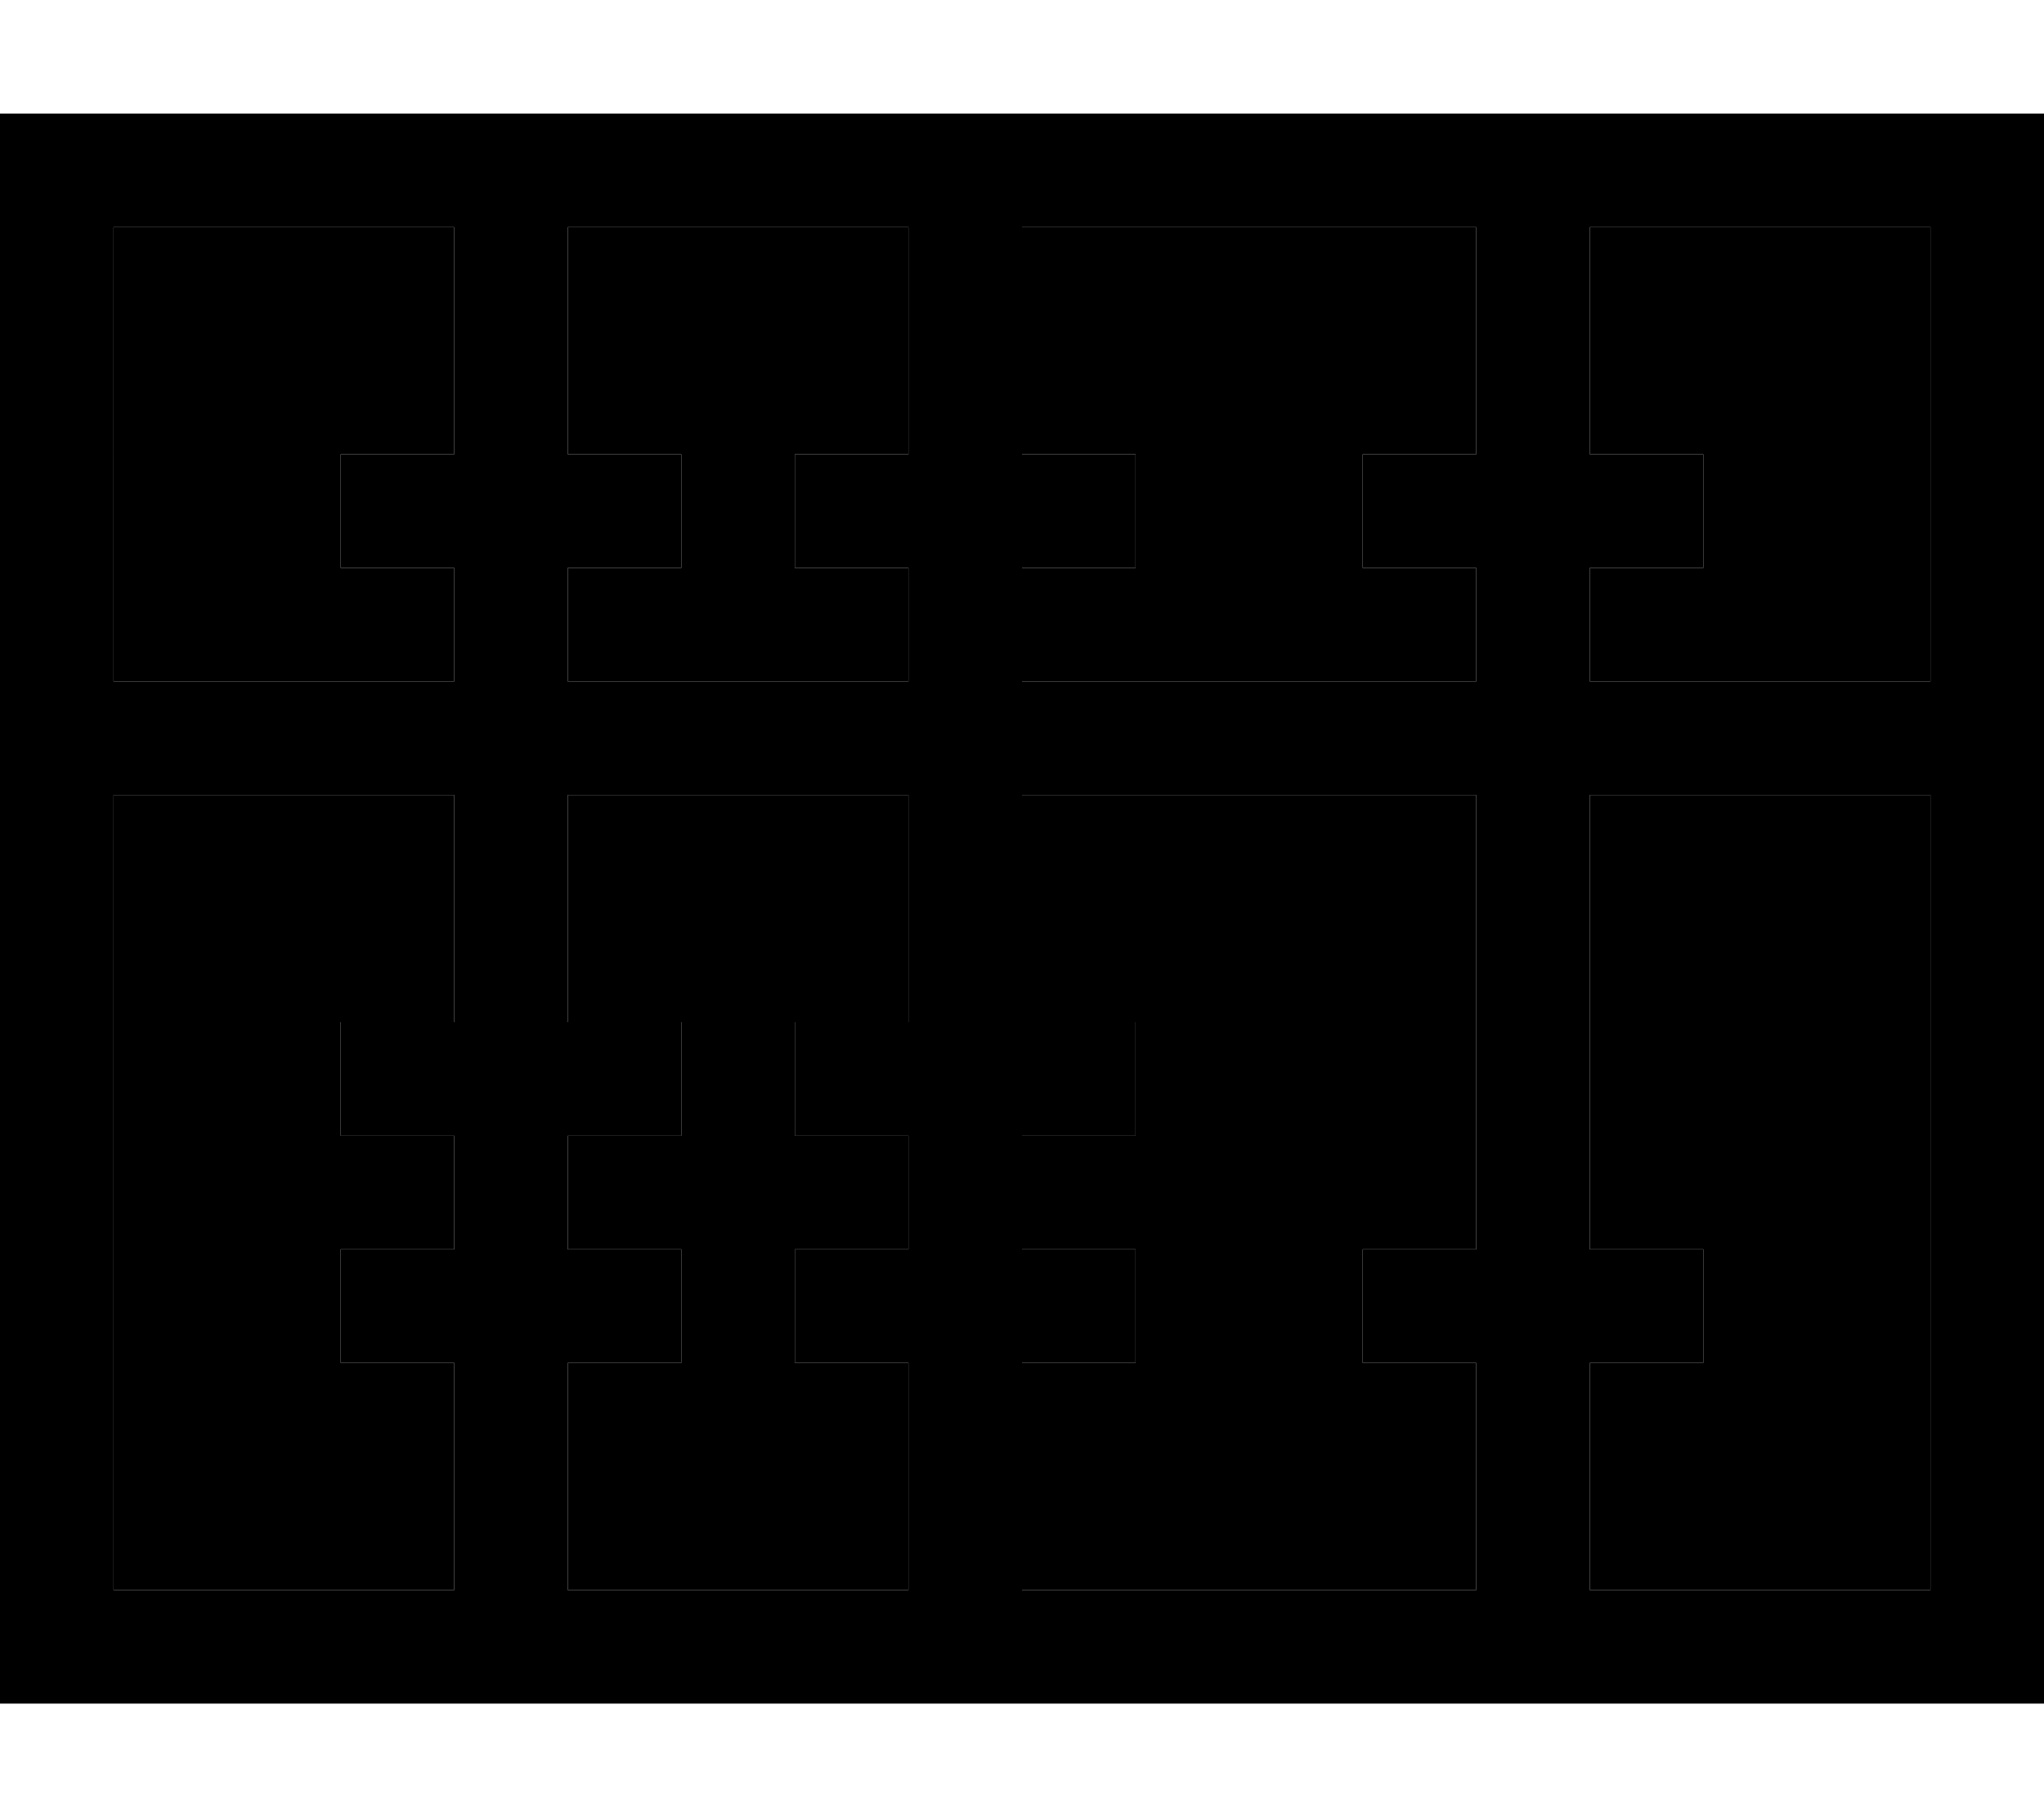 <svg xmlns="http://www.w3.org/2000/svg" viewBox="0 0 576 512"><path class="pr-icon-duotone-secondary" d="M32 64l0 128 96 0 0-32-16 0-16 0 0-32 16 0 16 0 0-64L32 64zm0 160l0 224 96 0 0-64-16 0-16 0 0-32 16 0 16 0 0-32-16 0-16 0 0-32 16 0 16 0 0-64-96 0zM160 64l0 64 16 0 16 0 0 32-16 0-16 0 0 32 96 0 0-32-16 0-16 0 0-32 16 0 16 0 0-64-96 0zm0 160l0 64 16 0 16 0 0 32-16 0-16 0 0 32 16 0 16 0 0 32-16 0-16 0 0 64 96 0 0-64-16 0-16 0 0-32 16 0 16 0 0-32-16 0-16 0 0-32 16 0 16 0 0-64-96 0zM288 64l0 64 16 0 16 0 0 32-16 0-16 0 0 32 128 0 0-32-16 0-16 0 0-32 16 0 16 0 0-64L288 64zm0 160l0 64 16 0 16 0 0 32-16 0-16 0 0 32 16 0 16 0 0 32-16 0-16 0 0 64 128 0 0-64-16 0-16 0 0-32 16 0 16 0 0-128-128 0zM448 64l0 64 16 0 16 0 0 32-16 0-16 0 0 32 96 0 0-128-96 0zm0 160l0 128 16 0 16 0 0 32-16 0-16 0 0 64 96 0 0-224-96 0z"/><path class="pr-icon-duotone-primary" d="M544 64l0 128-96 0 0-32 16 0 16 0 0-32-16 0-16 0 0-64 96 0zM416 128l-16 0-16 0 0 32 16 0 16 0 0 32-128 0 0-32 16 0 16 0 0-32-16 0-16 0 0-64 128 0 0 64zm-160 0l-16 0-16 0 0 32 16 0 16 0 0 32-96 0 0-32 16 0 16 0 0-32-16 0-16 0 0-64 96 0 0 64zm-128 0l-16 0-16 0 0 32 16 0 16 0 0 32-96 0L32 64l96 0 0 64zM32 448l0-224 96 0 0 64-16 0-16 0 0 32 16 0 16 0 0 32-16 0-16 0 0 32 16 0 16 0 0 64-96 0zm128-64l16 0 16 0 0-32-16 0-16 0 0-32 16 0 16 0 0-32-16 0-16 0 0-64 96 0 0 64-16 0-16 0 0 32 16 0 16 0 0 32-16 0-16 0 0 32 16 0 16 0 0 64-96 0 0-64zm128-64l16 0 16 0 0-32-16 0-16 0 0-64 128 0 0 128-16 0-16 0 0 32 16 0 16 0 0 64-128 0 0-64 16 0 16 0 0-32-16 0-16 0 0-32zm160 64l16 0 16 0 0-32-16 0-16 0 0-128 96 0 0 224-96 0 0-64zM32 32L0 32 0 64 0 448l0 32 32 0 512 0 32 0 0-32 0-384 0-32-32 0L32 32z"/></svg>
